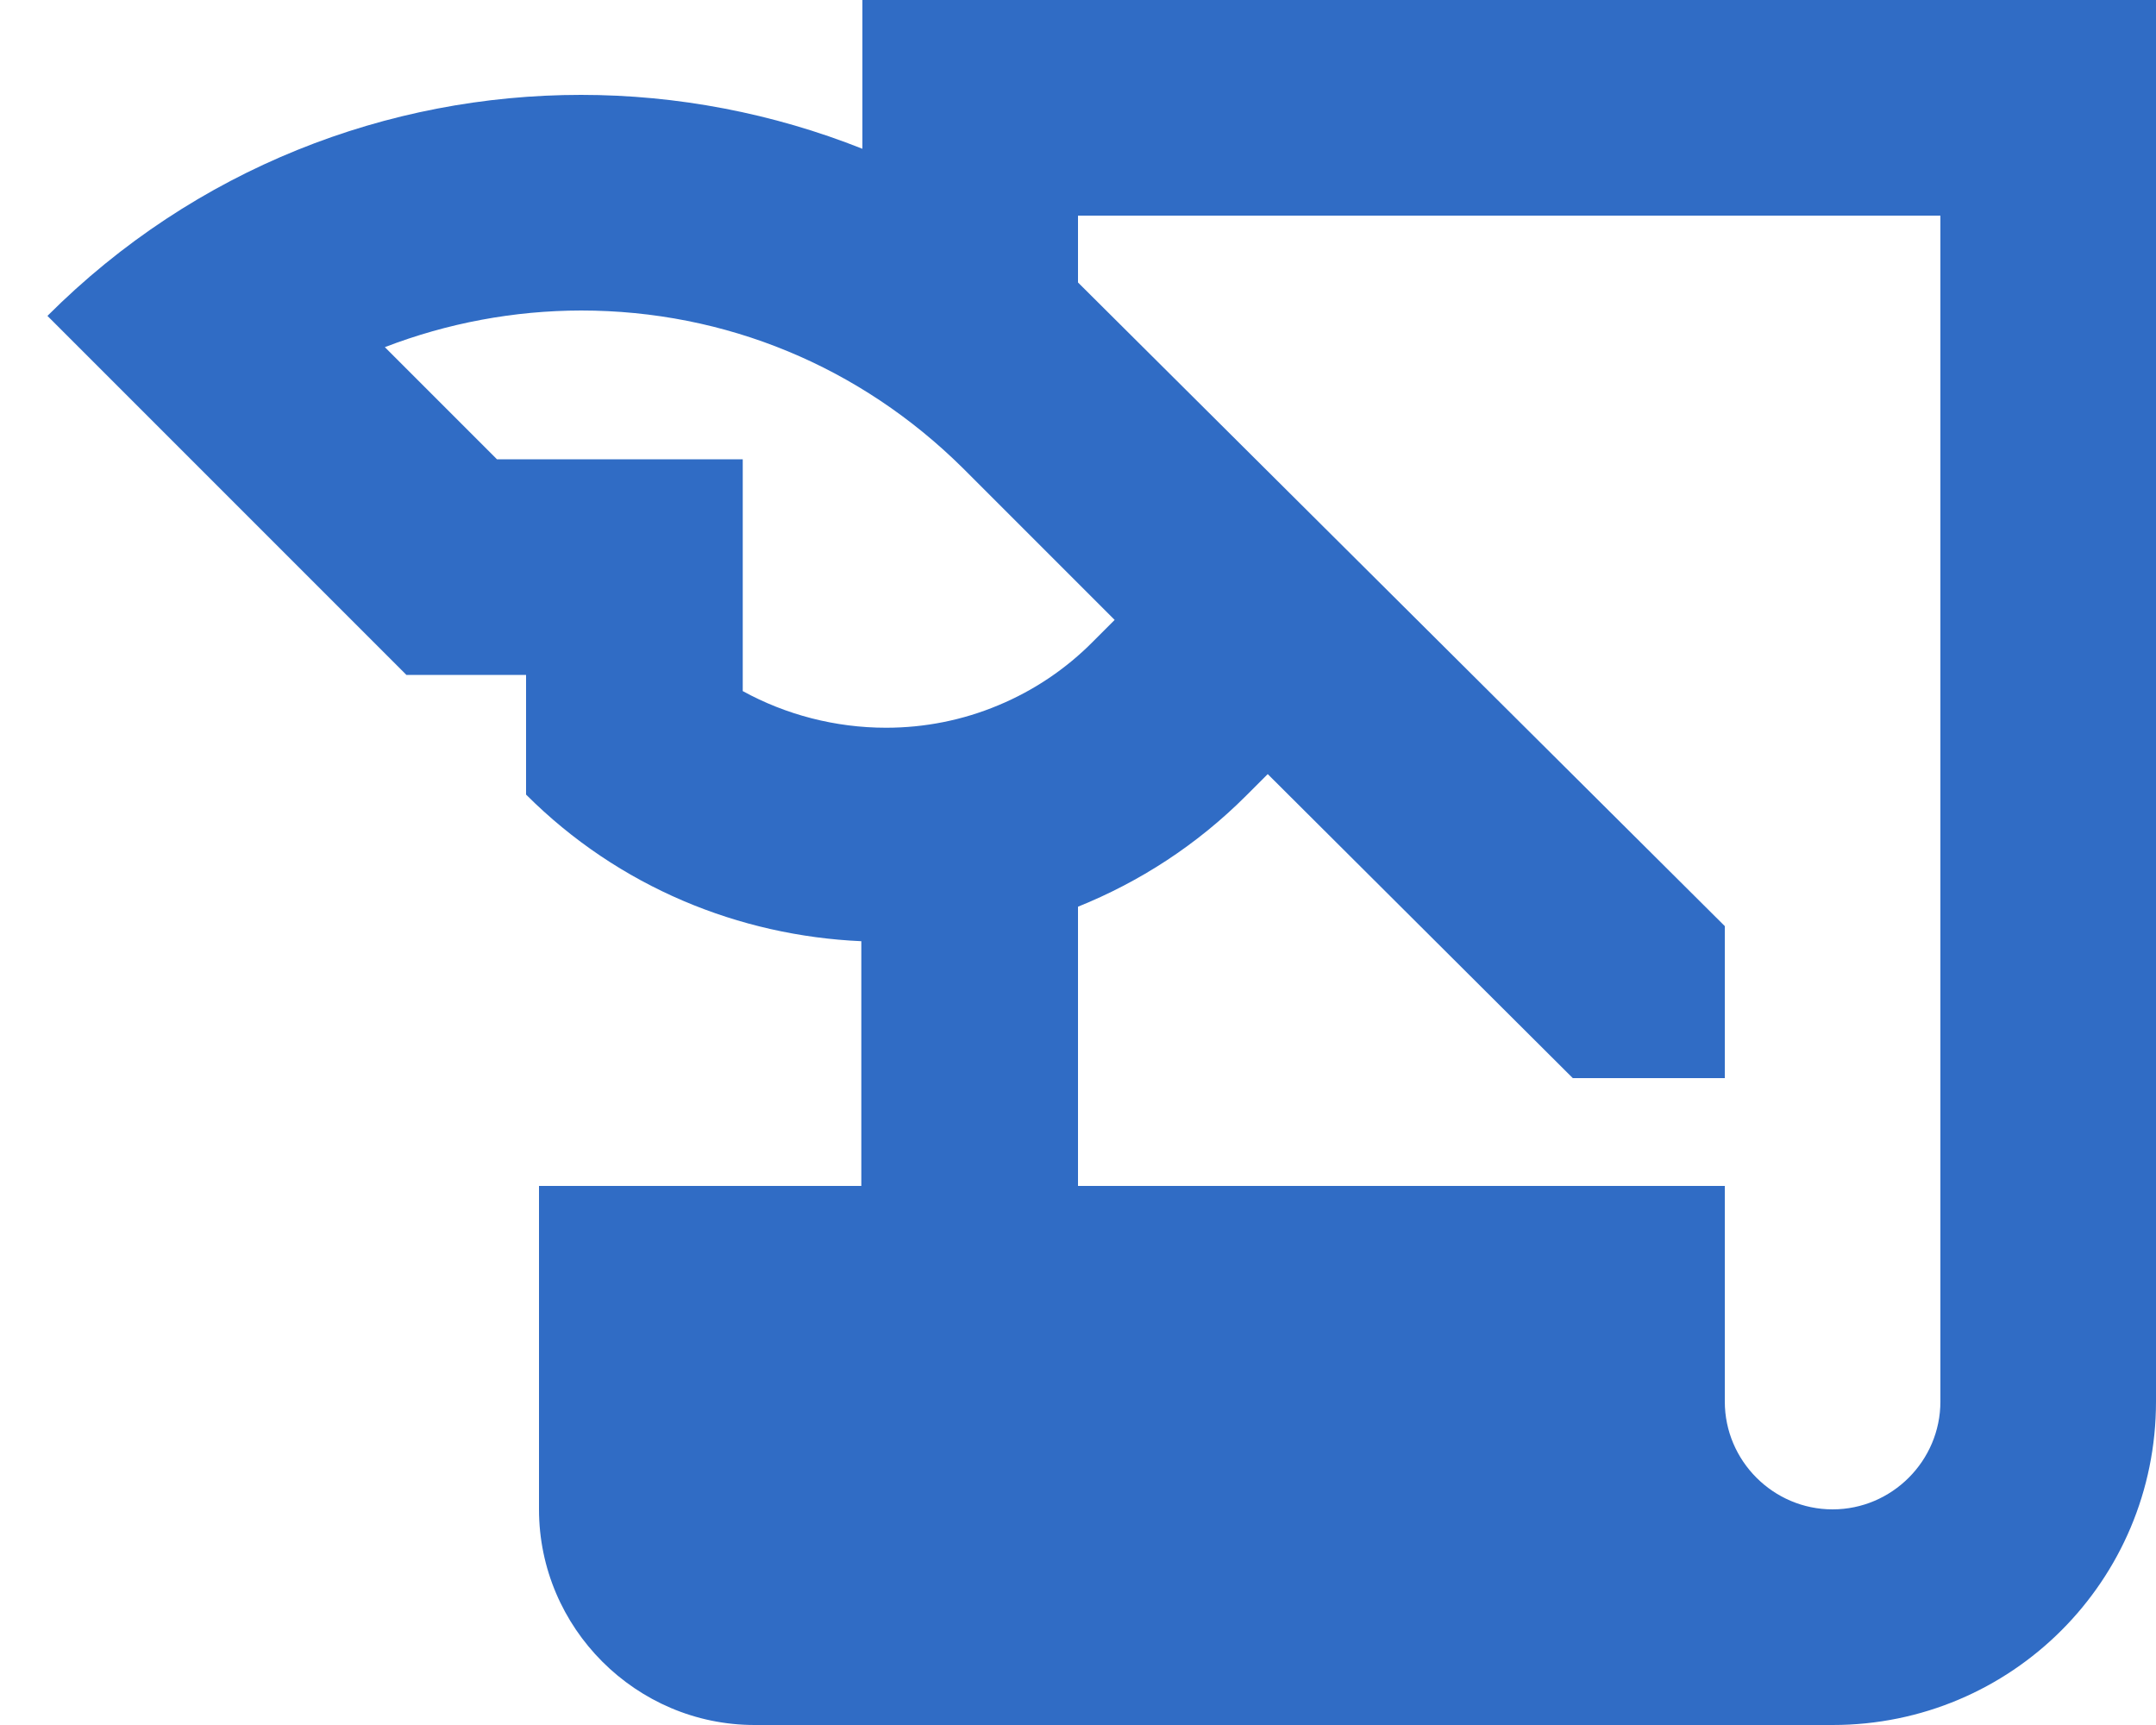 <svg width="20" height="16" viewBox="0 0 20 16" fill="none" xmlns="http://www.w3.org/2000/svg">
<path d="M8 0V1.38C7.17 1.05 6.28 0.88 5.39 0.88C3.6 0.88 1.81 1.56 0.44 2.93L3.77 6.26H4.88V7.37C5.74 8.23 6.86 8.68 7.99 8.73V11H5V14C5 15.1 5.9 16 7 16H17C18.66 16 20 14.66 20 13V0H8ZM6.89 6.41V4.26H4.61L3.57 3.22C4.151 2.996 4.768 2.881 5.39 2.88C6.73 2.88 7.98 3.4 8.93 4.34L10.34 5.75L10.14 5.95C9.889 6.204 9.59 6.405 9.26 6.542C8.931 6.68 8.577 6.75 8.22 6.75C7.75 6.75 7.29 6.63 6.89 6.41ZM18 13C18 13.55 17.55 14 17 14C16.45 14 16 13.55 16 13V11H10V8.41C10.57 8.18 11.1 7.84 11.56 7.38L11.76 7.18L14.59 10H16V8.59L10 2.62V2H18V13Z" fill="#306CC5"/>
</svg>
